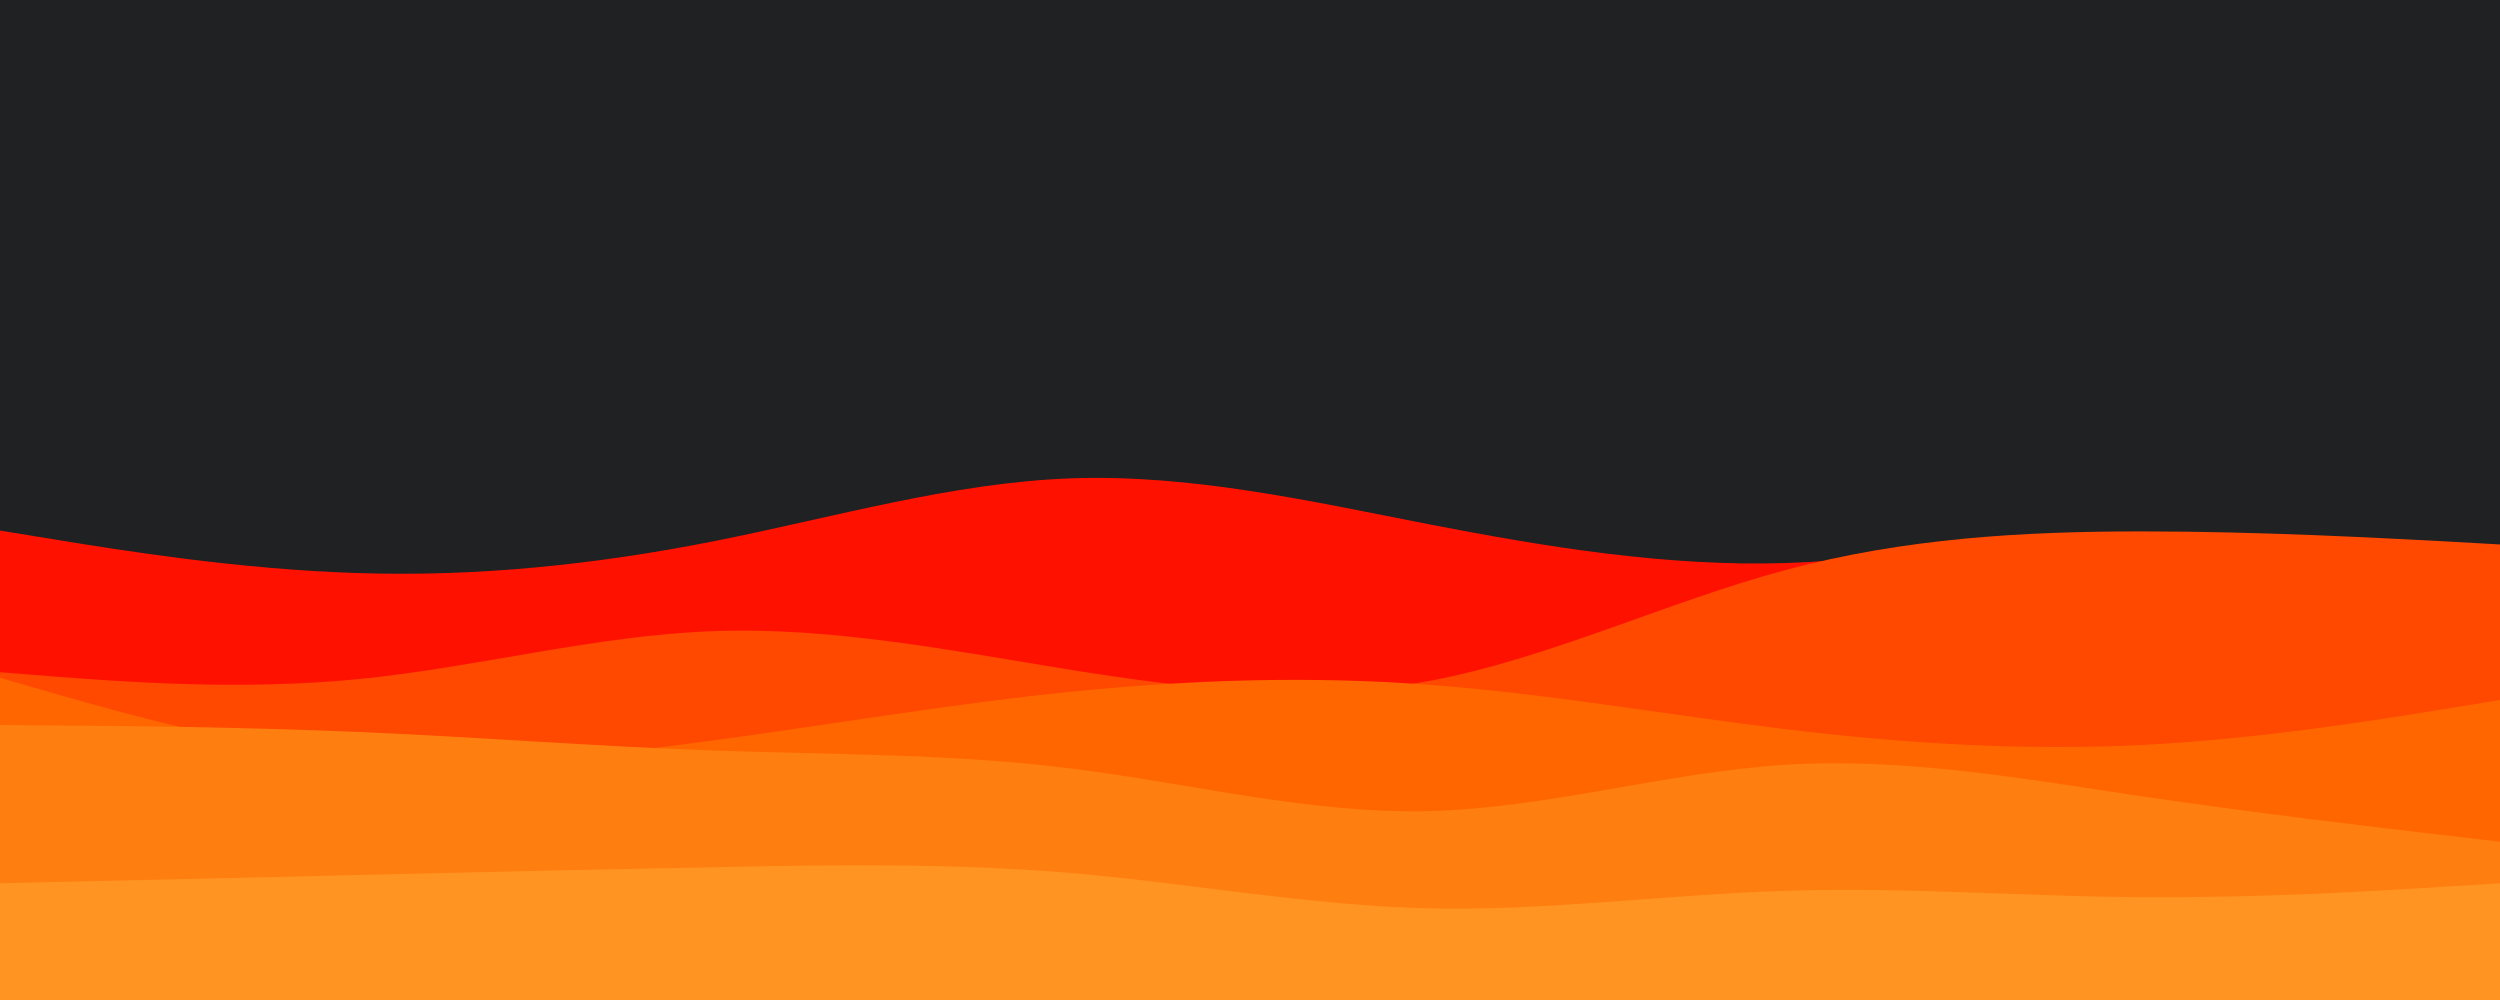 <svg id="visual" viewBox="0 0 900 360" width="900" height="360" xmlns="http://www.w3.org/2000/svg" xmlns:xlink="http://www.w3.org/1999/xlink" version="1.1"><rect x="0" y="0" width="900" height="360" fill="#1f2122"></rect><path d="M0 191L21.5 194.5C43 198 86 205 128.8 206.3C171.7 207.7 214.3 203.3 257.2 194.8C300 186.3 343 173.7 385.8 172.2C428.7 170.7 471.3 180.3 514.2 188.7C557 197 600 204 642.8 202.7C685.7 201.3 728.3 191.7 771.2 194.7C814 197.7 857 213.3 878.5 221.2L900 229L900 361L878.5 361C857 361 814 361 771.2 361C728.3 361 685.7 361 642.8 361C600 361 557 361 514.2 361C471.3 361 428.7 361 385.8 361C343 361 300 361 257.2 361C214.3 361 171.7 361 128.8 361C86 361 43 361 21.5 361L0 361Z" fill="#ff1100"></path><path d="M0 242L21.5 243.7C43 245.3 86 248.7 128.8 244.5C171.7 240.3 214.3 228.7 257.2 227.2C300 225.7 343 234.3 385.8 241.2C428.7 248 471.3 253 514.2 245.2C557 237.3 600 216.7 642.8 205.2C685.7 193.7 728.3 191.3 771.2 191.3C814 191.3 857 193.7 878.5 194.8L900 196L900 361L878.5 361C857 361 814 361 771.2 361C728.3 361 685.7 361 642.8 361C600 361 557 361 514.2 361C471.3 361 428.7 361 385.8 361C343 361 300 361 257.2 361C214.3 361 171.7 361 128.8 361C86 361 43 361 21.5 361L0 361Z" fill="#ff4800"></path><path d="M0 244L21.5 250.2C43 256.3 86 268.7 128.8 272.7C171.7 276.7 214.3 272.3 257.2 266.5C300 260.7 343 253.3 385.8 249C428.7 244.7 471.3 243.3 514.2 246.5C557 249.7 600 257.3 642.8 262.5C685.7 267.7 728.3 270.3 771.2 268.2C814 266 857 259 878.5 255.5L900 252L900 361L878.5 361C857 361 814 361 771.2 361C728.3 361 685.7 361 642.8 361C600 361 557 361 514.2 361C471.3 361 428.7 361 385.8 361C343 361 300 361 257.2 361C214.3 361 171.7 361 128.8 361C86 361 43 361 21.5 361L0 361Z" fill="#ff6600"></path><path d="M0 261L21.5 261.2C43 261.3 86 261.7 128.8 263.5C171.7 265.3 214.3 268.7 257.2 270.2C300 271.7 343 271.3 385.8 276.7C428.7 282 471.3 293 514.2 292C557 291 600 278 642.8 275.3C685.7 272.7 728.3 280.3 771.2 286.7C814 293 857 298 878.5 300.5L900 303L900 361L878.5 361C857 361 814 361 771.2 361C728.3 361 685.7 361 642.8 361C600 361 557 361 514.2 361C471.3 361 428.7 361 385.8 361C343 361 300 361 257.2 361C214.3 361 171.7 361 128.8 361C86 361 43 361 21.5 361L0 361Z" fill="#ff7e10"></path><path d="M0 318L21.5 317.5C43 317 86 316 128.8 315C171.7 314 214.3 313 257.2 312.2C300 311.3 343 310.7 385.8 314.3C428.7 318 471.3 326 514.2 327C557 328 600 322 642.8 320.7C685.7 319.3 728.3 322.7 771.2 323C814 323.3 857 320.7 878.5 319.3L900 318L900 361L878.5 361C857 361 814 361 771.2 361C728.3 361 685.7 361 642.8 361C600 361 557 361 514.2 361C471.3 361 428.7 361 385.8 361C343 361 300 361 257.2 361C214.3 361 171.7 361 128.8 361C86 361 43 361 21.5 361L0 361Z" fill="#ff9423"></path></svg>